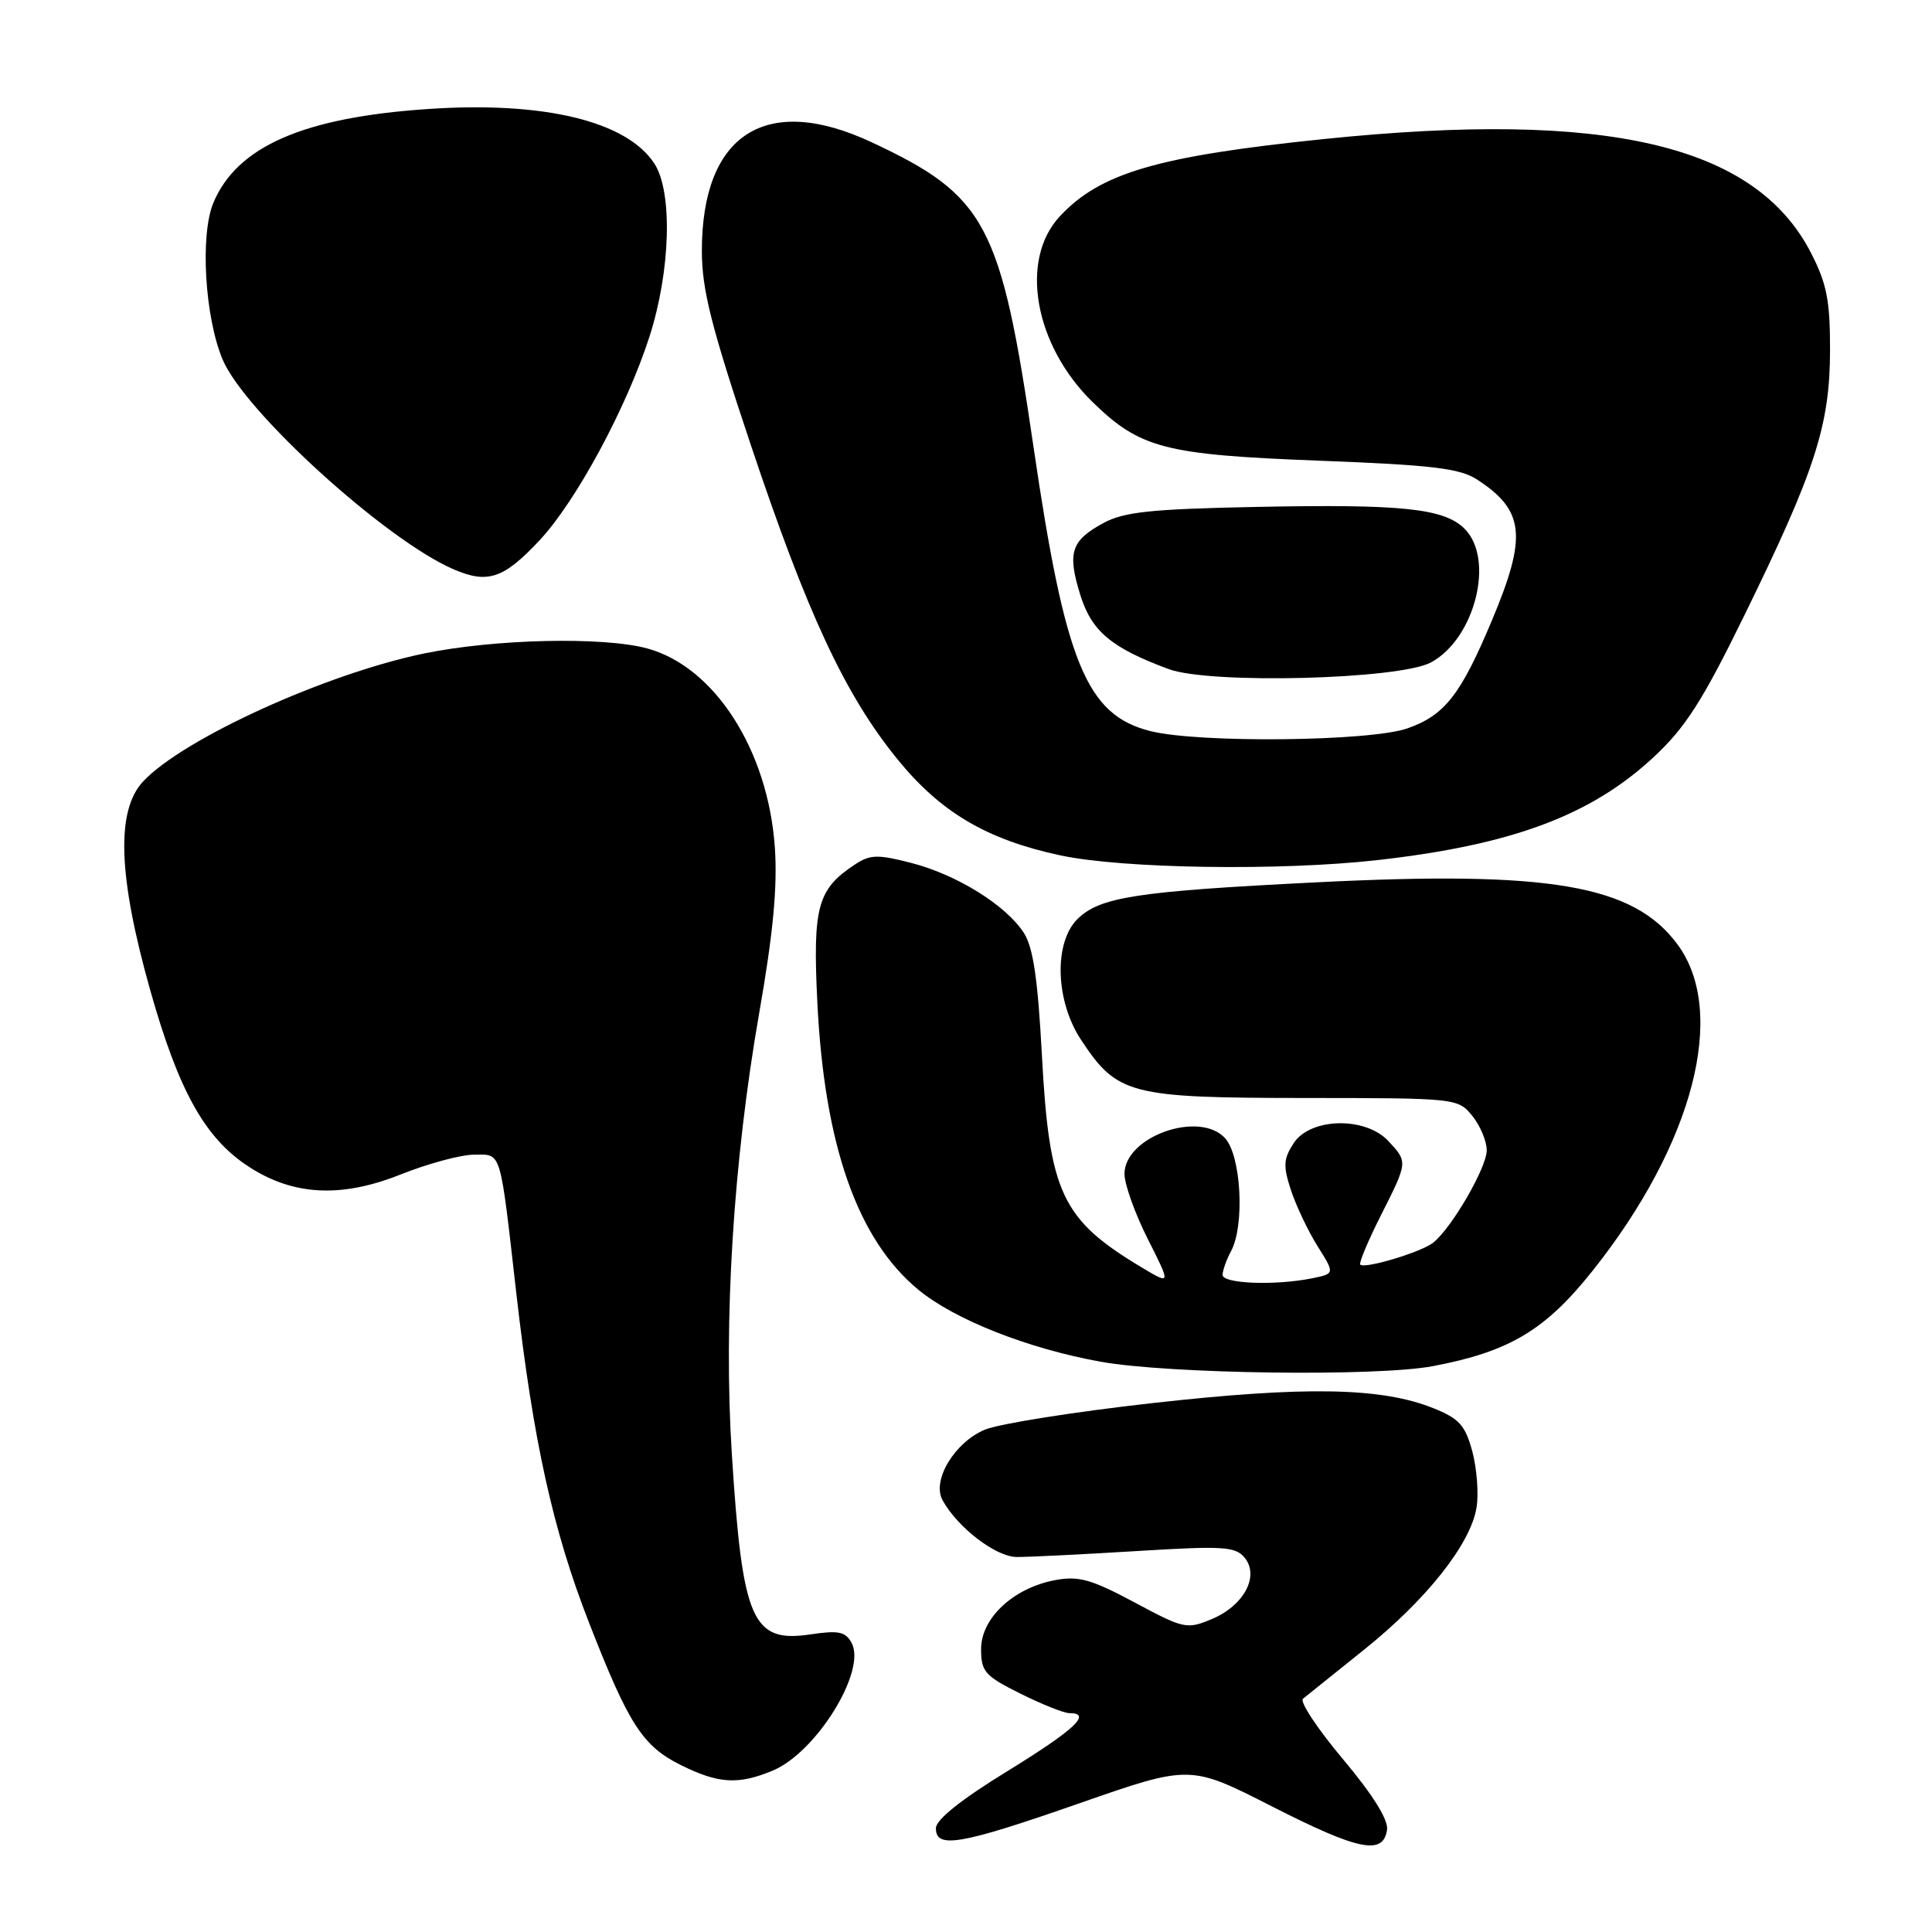<?xml version="1.0" encoding="UTF-8" standalone="no"?>
<!DOCTYPE svg PUBLIC "-//W3C//DTD SVG 1.1//EN" "http://www.w3.org/Graphics/SVG/1.1/DTD/svg11.dtd" >
<svg xmlns="http://www.w3.org/2000/svg" xmlns:xlink="http://www.w3.org/1999/xlink" version="1.1" viewBox="0 0 256 256">
 <g >
 <path fill="currentColor"
d=" M 183.79 242.45 C 183.98 241.14 181.90 237.80 177.95 233.10 C 174.57 229.08 172.19 225.48 172.65 225.09 C 173.12 224.71 176.76 221.78 180.75 218.59 C 189.04 211.94 194.87 204.58 195.65 199.75 C 195.95 197.92 195.69 194.58 195.09 192.32 C 194.15 188.85 193.35 187.96 189.92 186.59 C 183.04 183.83 172.94 183.65 152.68 185.92 C 142.33 187.08 132.35 188.66 130.50 189.44 C 126.50 191.11 123.46 196.14 124.88 198.76 C 126.84 202.37 131.93 206.28 134.70 206.31 C 136.24 206.32 143.36 205.97 150.51 205.53 C 162.06 204.82 163.68 204.91 164.91 206.39 C 166.93 208.82 164.83 212.76 160.56 214.54 C 157.27 215.92 156.86 215.83 150.32 212.32 C 144.57 209.25 142.92 208.79 139.78 209.38 C 134.28 210.42 130.00 214.41 130.00 218.50 C 130.00 221.50 130.50 222.07 135.20 224.41 C 138.05 225.83 140.98 227.00 141.70 227.00 C 144.76 227.00 142.41 229.19 133.51 234.67 C 127.36 238.44 124.01 241.12 124.01 242.25 C 124.00 245.01 127.26 244.45 143.10 238.92 C 157.70 233.83 157.70 233.83 168.60 239.39 C 180.04 245.21 183.30 245.87 183.79 242.45 Z  M 102.40 234.61 C 108.17 232.20 114.83 221.42 112.85 217.71 C 112.04 216.20 111.12 216.01 107.43 216.56 C 99.66 217.73 98.38 214.81 96.97 192.65 C 95.85 175.00 97.16 153.91 100.61 134.16 C 102.46 123.61 103.03 117.47 102.67 112.26 C 101.76 99.37 94.68 88.35 85.76 85.92 C 79.93 84.34 65.59 84.66 56.24 86.58 C 43.21 89.26 24.29 97.87 18.98 103.53 C 15.35 107.39 15.64 116.08 19.91 131.22 C 23.64 144.45 27.11 150.72 32.79 154.48 C 38.77 158.44 45.17 158.79 53.12 155.61 C 56.72 154.18 61.08 153.00 62.81 153.00 C 66.51 153.00 66.20 151.98 68.43 171.50 C 70.66 190.95 73.26 202.75 78.04 214.99 C 83.33 228.56 85.15 231.37 90.27 233.91 C 95.23 236.36 97.84 236.51 102.40 234.61 Z  M 189.87 181.02 C 200.02 179.10 204.78 176.25 211.07 168.33 C 224.40 151.55 228.92 134.13 222.28 125.14 C 216.44 117.25 205.40 115.35 174.31 116.92 C 150.54 118.11 145.70 118.86 142.75 121.80 C 139.61 124.94 139.85 132.66 143.25 137.79 C 148.04 145.05 149.68 145.47 172.84 145.49 C 192.99 145.50 193.19 145.52 195.09 147.86 C 196.14 149.16 197.00 151.21 197.00 152.42 C 197.00 154.70 192.40 162.65 189.92 164.65 C 188.37 165.90 180.84 168.17 180.24 167.57 C 180.04 167.37 181.25 164.47 182.93 161.13 C 186.57 153.93 186.56 153.98 183.96 151.19 C 180.93 147.93 173.64 148.09 171.43 151.46 C 170.06 153.56 170.00 154.48 171.06 157.71 C 171.75 159.80 173.34 163.14 174.59 165.14 C 176.88 168.77 176.88 168.77 173.82 169.39 C 168.92 170.37 162.00 170.10 162.00 168.93 C 162.00 168.35 162.51 166.92 163.13 165.76 C 164.95 162.36 164.46 153.17 162.34 150.83 C 158.95 147.08 149.00 150.60 149.00 155.55 C 149.00 156.93 150.39 160.80 152.08 164.16 C 155.16 170.26 155.16 170.26 151.33 167.97 C 140.68 161.60 139.04 158.12 138.06 139.86 C 137.51 129.62 136.90 125.50 135.64 123.57 C 133.24 119.91 126.79 115.91 120.78 114.35 C 116.32 113.20 115.31 113.22 113.33 114.52 C 108.32 117.80 107.68 120.11 108.30 132.78 C 109.23 151.76 113.62 164.24 121.69 170.90 C 126.50 174.86 136.18 178.69 145.81 180.43 C 154.82 182.06 182.45 182.43 189.87 181.02 Z  M 182.50 113.97 C 200.34 111.96 210.80 108.06 219.12 100.32 C 223.33 96.40 225.59 92.88 231.14 81.53 C 240.52 62.39 242.47 56.35 242.49 46.47 C 242.50 39.81 242.07 37.60 239.95 33.48 C 232.57 19.16 212.94 14.57 175.46 18.42 C 153.36 20.69 145.76 22.92 140.41 28.69 C 135.05 34.48 137.06 45.76 144.81 53.31 C 151.08 59.41 154.36 60.26 174.72 61.04 C 189.81 61.62 193.42 62.05 195.72 63.54 C 202.02 67.64 202.38 71.04 197.69 82.20 C 193.55 92.07 191.43 94.78 186.50 96.51 C 181.55 98.25 158.83 98.49 152.42 96.87 C 143.96 94.74 141.15 87.92 136.94 59.18 C 132.61 29.59 130.68 25.96 115.50 18.85 C 101.50 12.30 93.00 17.74 93.00 33.25 C 93.00 38.35 94.24 43.27 99.49 58.97 C 106.95 81.27 111.94 91.99 118.84 100.51 C 124.59 107.62 130.73 111.25 140.50 113.34 C 148.77 115.11 169.63 115.42 182.50 113.97 Z  M 189.62 87.77 C 195.44 84.62 198.09 74.09 194.07 70.07 C 191.36 67.36 185.81 66.78 166.43 67.17 C 152.48 67.45 148.92 67.83 146.20 69.31 C 141.91 71.64 141.41 73.22 143.14 78.82 C 144.65 83.66 147.25 85.84 154.86 88.66 C 160.32 90.68 185.43 90.04 189.62 87.77 Z  M 71.50 71.59 C 76.35 66.40 83.04 53.99 86.07 44.57 C 88.86 35.86 89.15 25.40 86.70 21.66 C 83.02 16.05 72.08 13.41 56.79 14.44 C 40.23 15.54 31.40 19.40 28.27 26.88 C 26.50 31.13 27.13 41.99 29.49 47.62 C 32.38 54.54 51.11 71.56 60.11 75.44 C 64.63 77.39 66.74 76.68 71.50 71.59 Z "/>
</g>
</svg>